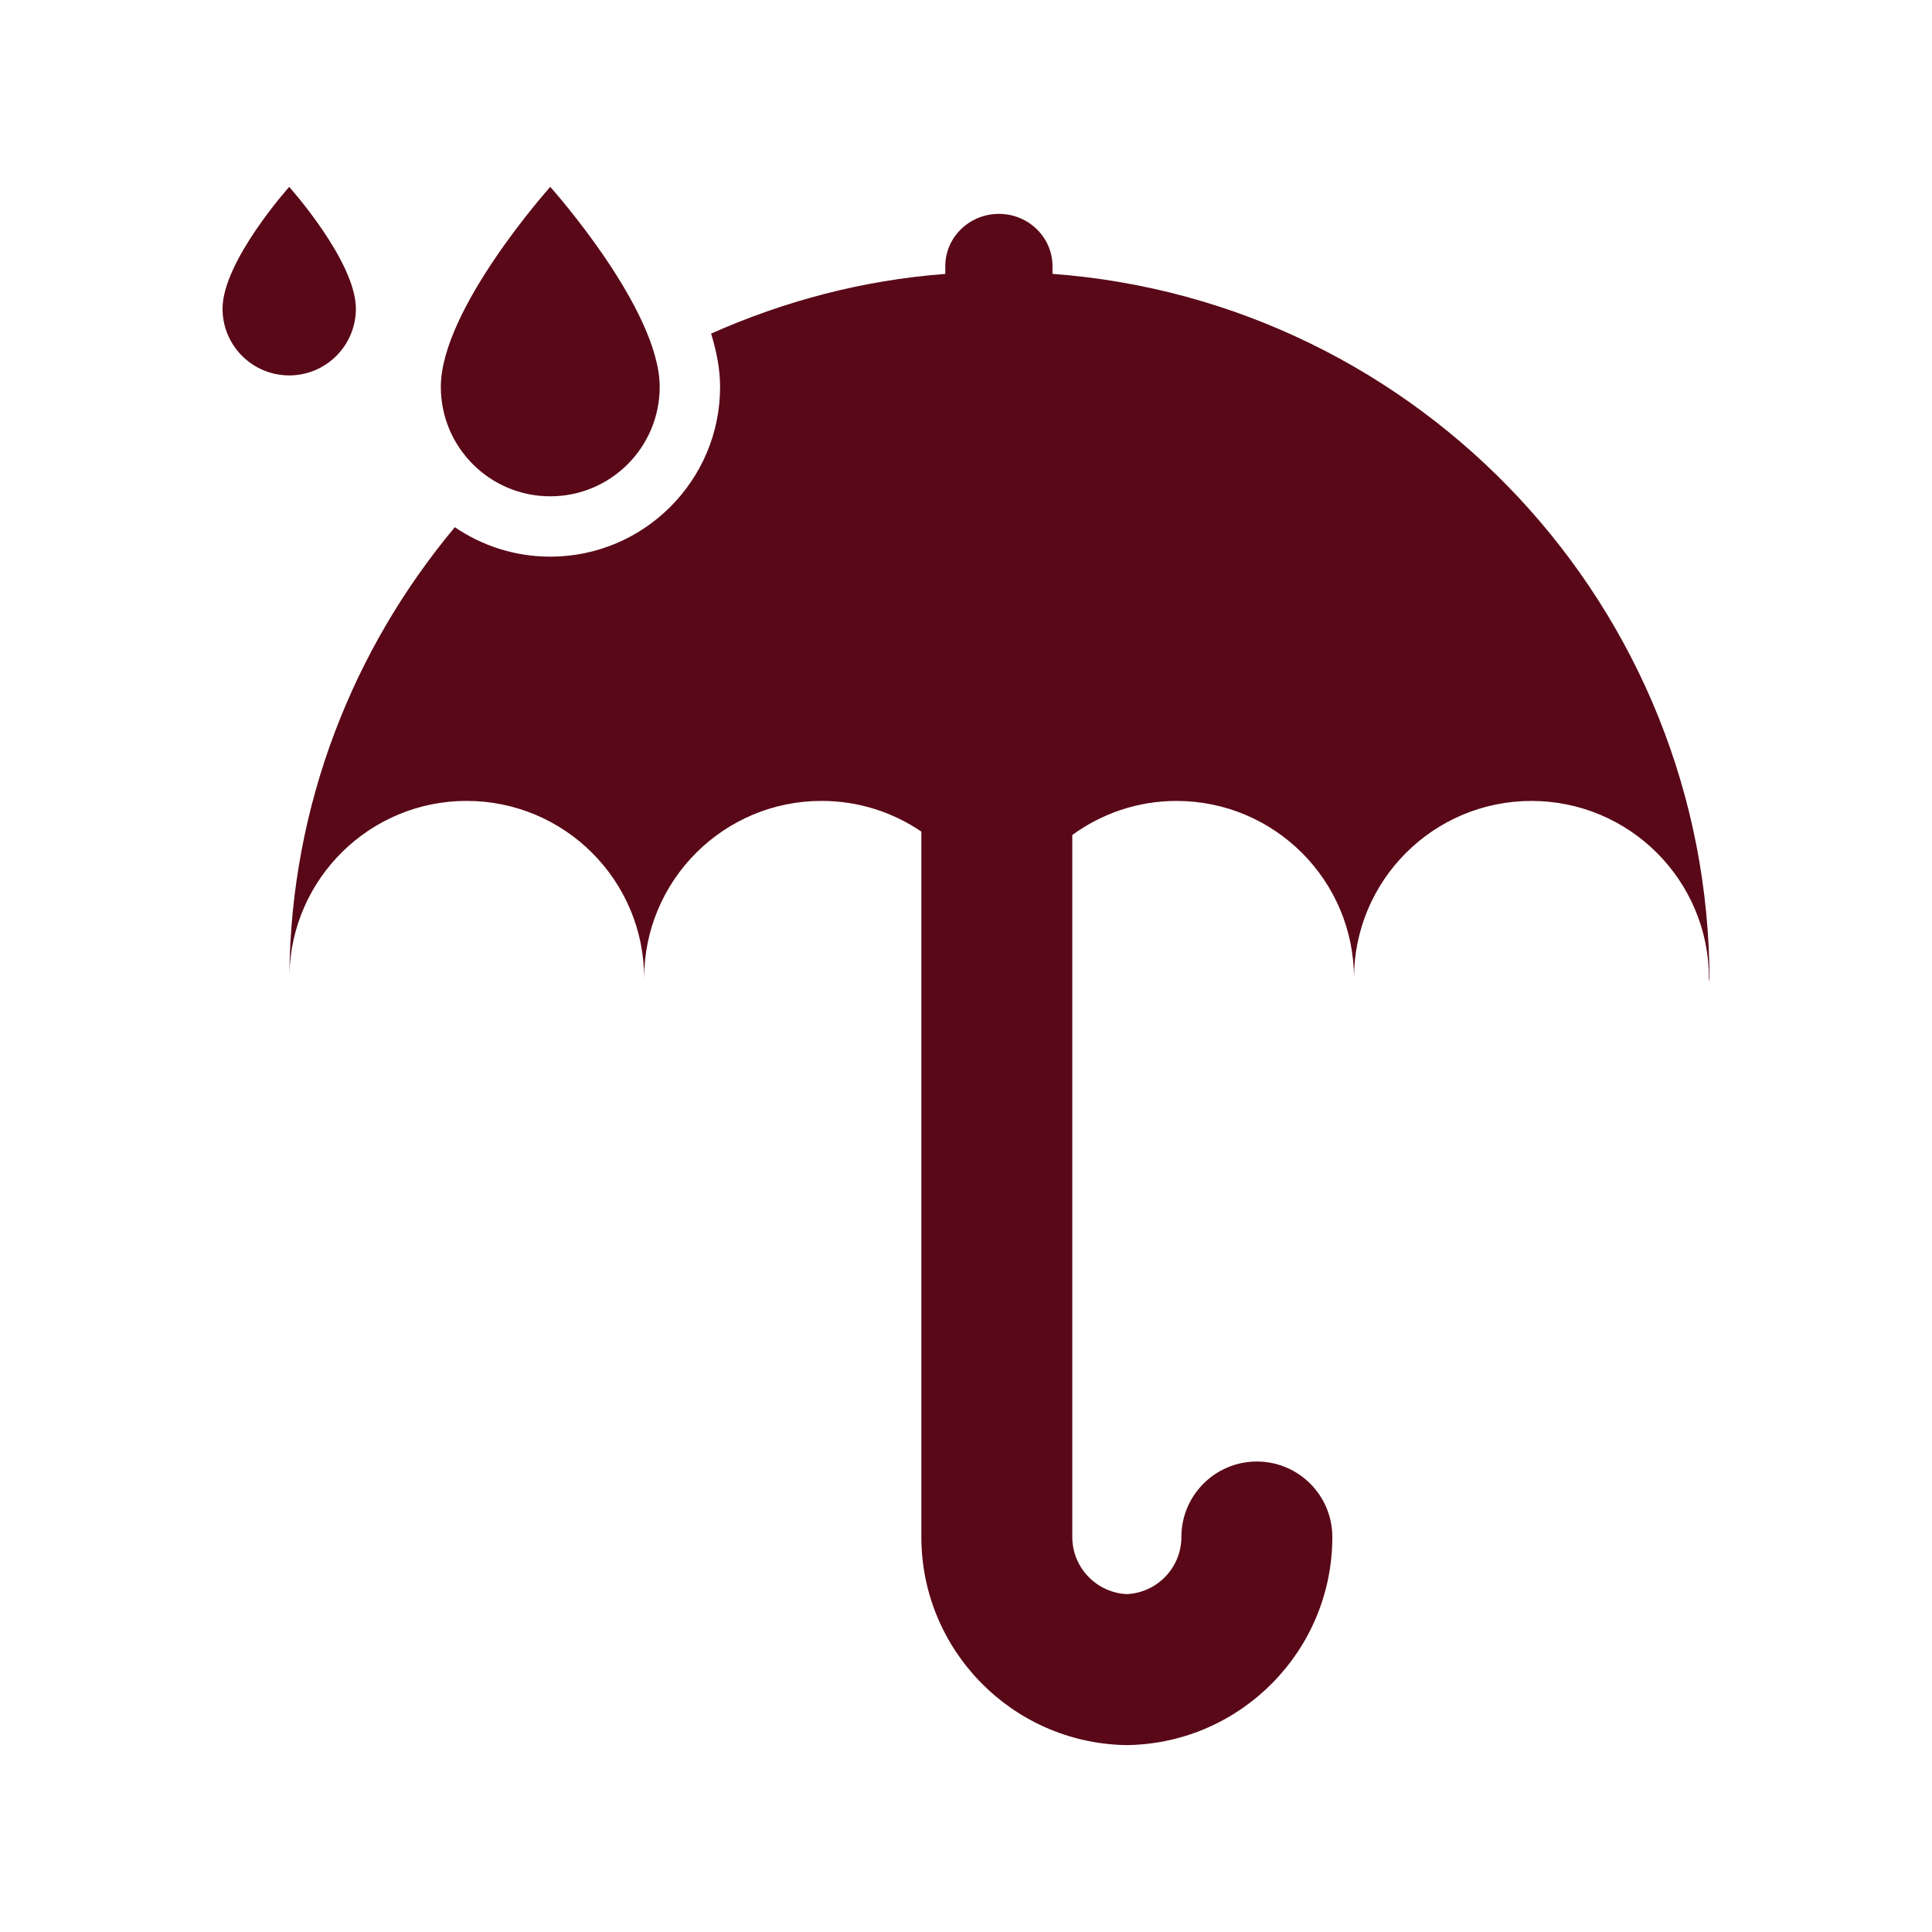 <?xml version="1.0" encoding="utf-8"?>
<!-- Generator: Adobe Illustrator 16.0.0, SVG Export Plug-In . SVG Version: 6.00 Build 0)  -->
<!DOCTYPE svg PUBLIC "-//W3C//DTD SVG 1.1//EN" "http://www.w3.org/Graphics/SVG/1.1/DTD/svg11.dtd">
<svg version="1.1" id="Layer_1" xmlns="http://www.w3.org/2000/svg" xmlns:xlink="http://www.w3.org/1999/xlink" x="0px" y="0px"
	 width="64px" height="64px" viewBox="0 0 64 64" enable-background="new 0 0 64 64" xml:space="preserve">
<g>
	<path fill="#590817" d="M18.228,16.441c2.002,0,3.625-1.623,3.625-3.625c0-2.583-3.625-6.625-3.625-6.625s-3.625,4.042-3.625,6.625
		C14.603,14.818,16.226,16.441,18.228,16.441z"/>
	<path fill="#590817" d="M11.789,10.227c0-1.573-2.209-4.036-2.209-4.036s-2.208,2.463-2.208,4.036c0,1.22,0.989,2.209,2.208,2.209
		C10.799,12.436,11.789,11.447,11.789,10.227z"/>
	<path fill="#590817" d="M34.865,9.072V8.818c0-0.957-0.795-1.733-1.775-1.733c-0.981,0-1.776,0.776-1.776,1.733v0.256
		c-2.749,0.207-5.354,0.907-7.758,1.977c0.185,0.599,0.298,1.195,0.298,1.764c0,3.102-2.523,5.625-5.625,5.625
		c-1.172,0-2.26-0.361-3.162-0.976c-3.366,4.027-5.427,9.183-5.481,14.831c0.062-3.192,2.665-5.764,5.872-5.764
		c3.248,0,5.88,2.632,5.88,5.878c0-3.246,2.632-5.878,5.878-5.878c1.226,0,2.363,0.376,3.305,1.017v23.367
		c0,3.743,2.999,6.799,6.721,6.892l0.172,0.002v-0.002c3.723-0.093,6.721-3.147,6.721-6.892c0-1.381-1.119-2.5-2.5-2.5
		s-2.5,1.119-2.5,2.5c0,1.015-0.803,1.846-1.807,1.892c-1.004-0.046-1.807-0.877-1.807-1.892V27.66
		c0.97-0.706,2.16-1.128,3.453-1.128c3.246,0,5.879,2.632,5.879,5.878c0-3.246,2.631-5.878,5.879-5.878
		c3.246,0,5.879,2.632,5.879,5.878c0,0.039,0.019,0.113,0.019,0.113C56.628,20.125,47.034,9.974,34.865,9.072z"/>
</g>
</svg>
